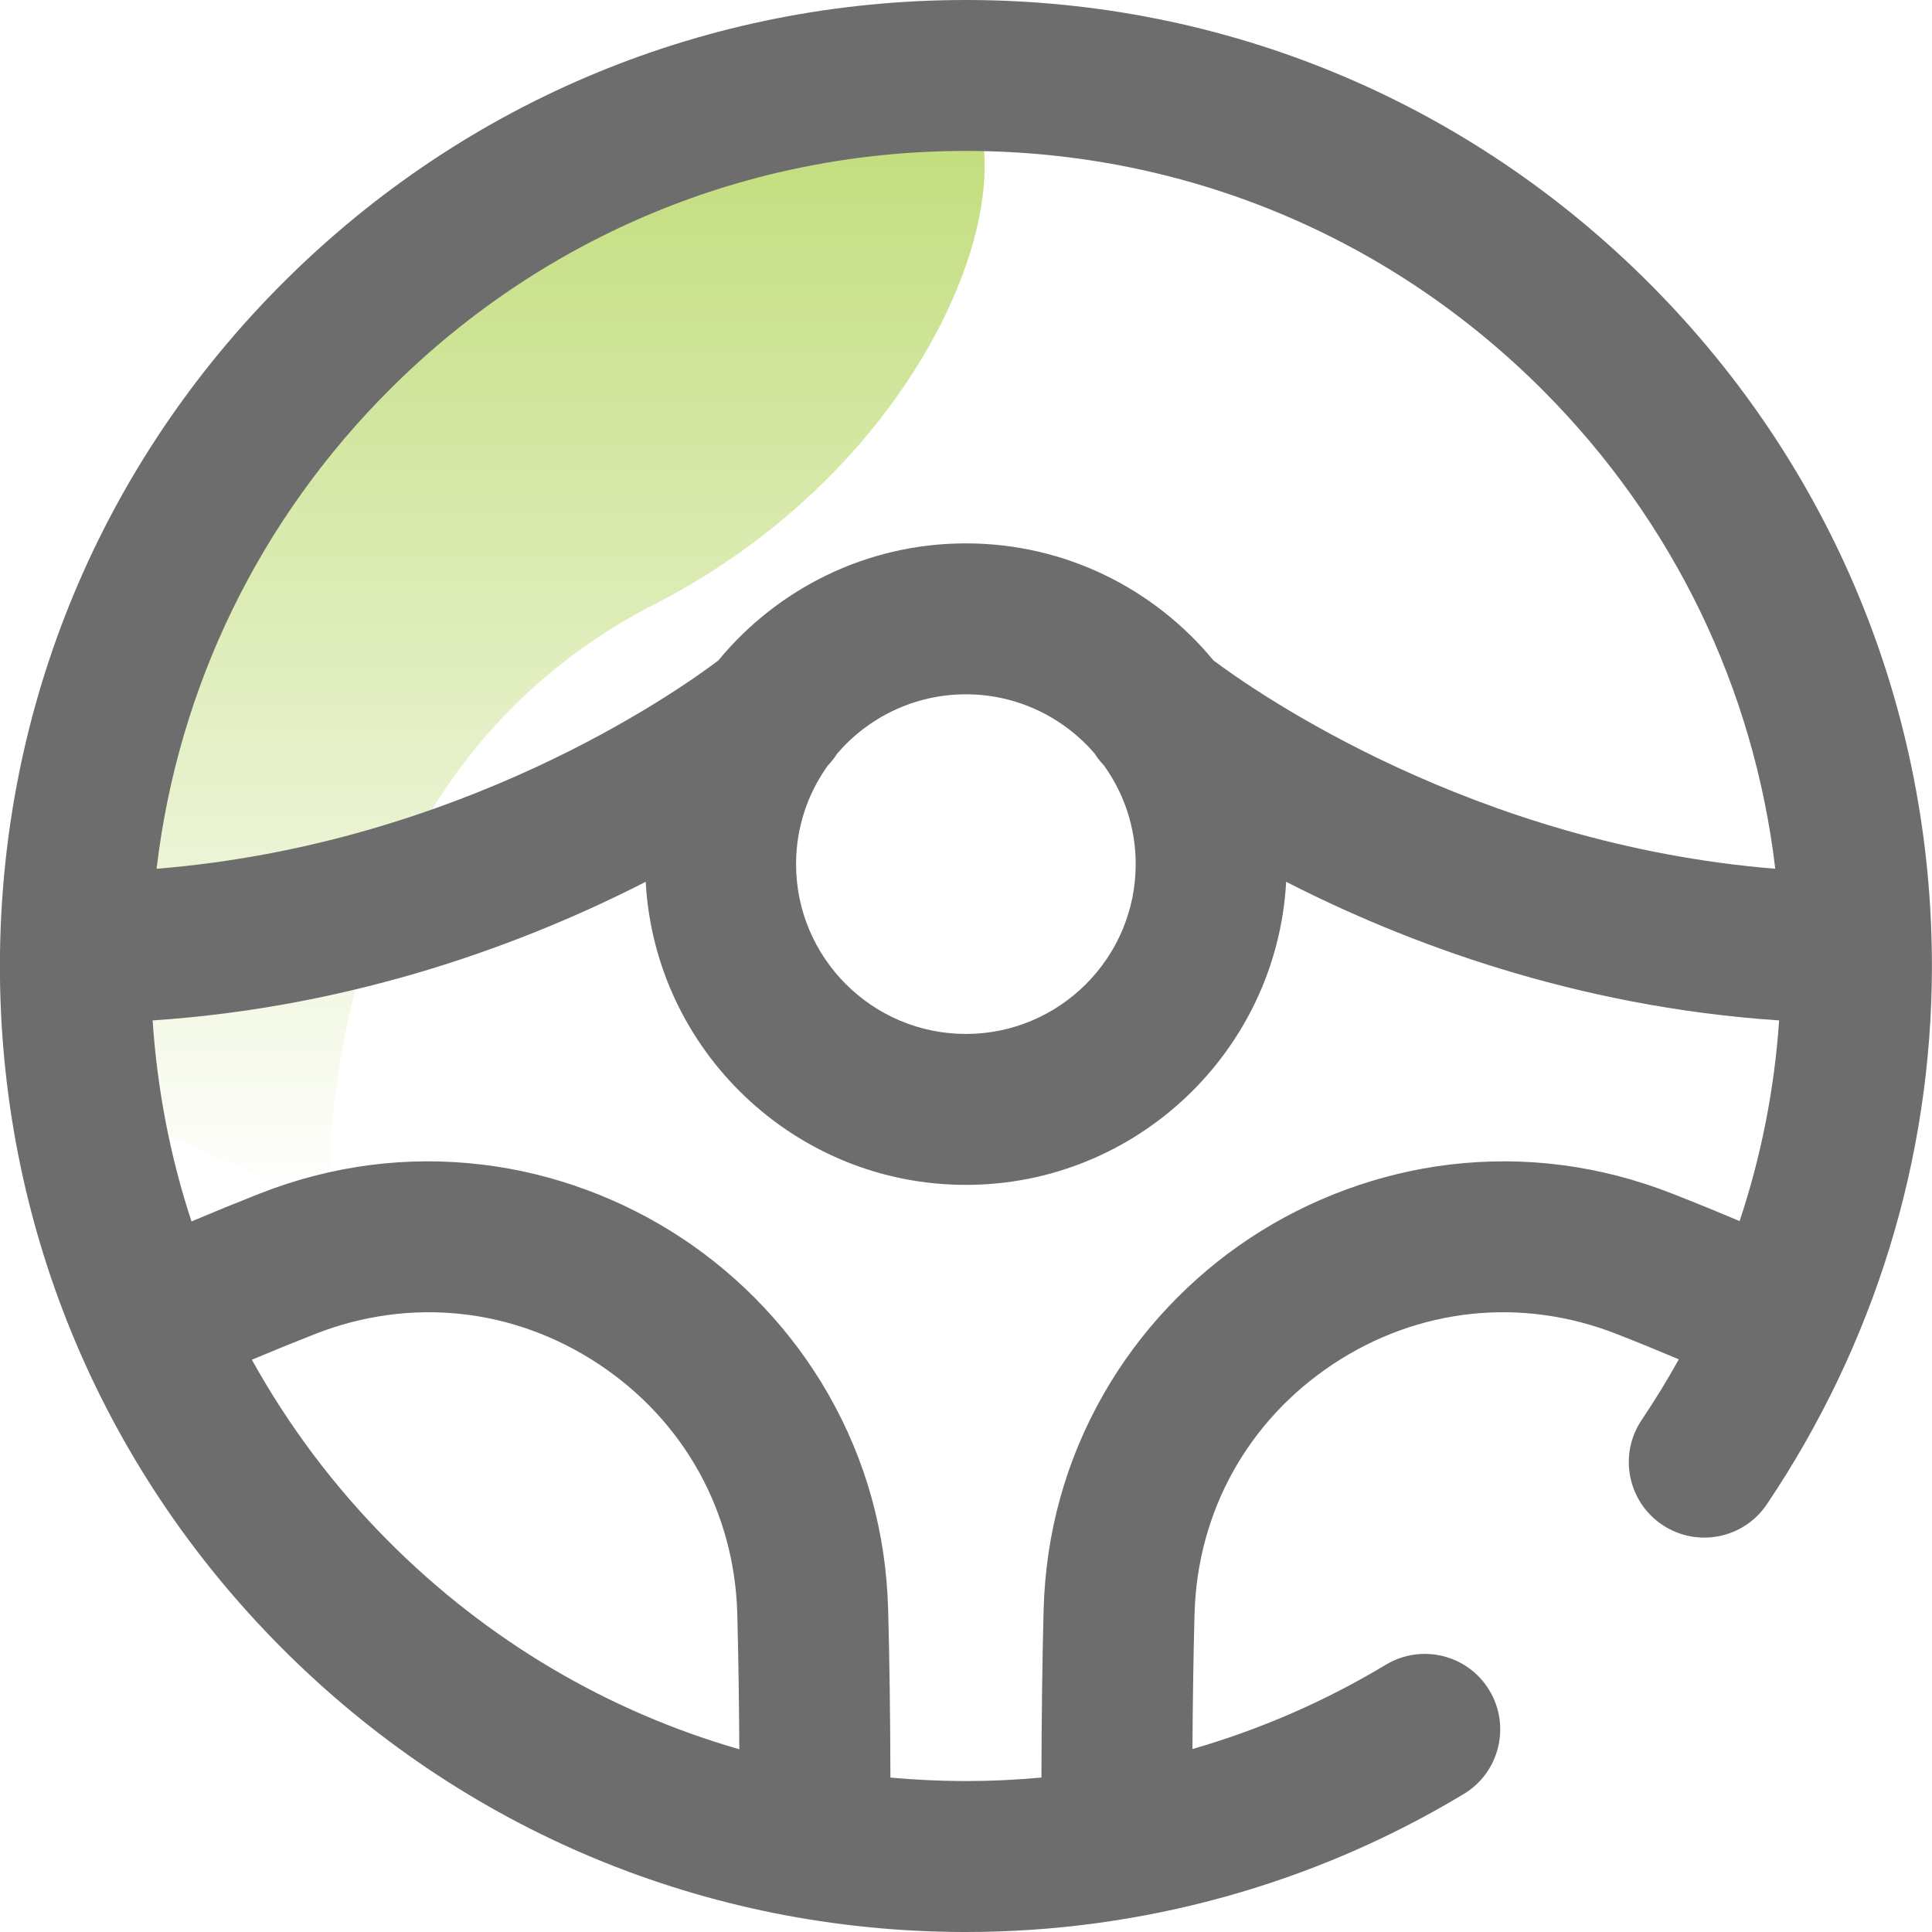 <svg width="24" height="24" viewBox="0 0 24 24" fill="none" xmlns="http://www.w3.org/2000/svg">
<g clip-path="url(#clip0)">
<path opacity="0.75" d="M1.5 10.5C1.198 7.719 1.872 3.955 5.25 3.75C5.25 3.75 7.5 1.5 10.5 0.75C13.5 0 12.532 5.25 8.141 7.5C3.75 9.75 4.097 15 4.097 15L0.75 13.5V11.25L1.5 10.5Z" fill="url(#paint0_linear)"/>
<path d="M20.505 3.536C18.244 1.264 15.233 0.008 12.028 0C12.018 0 12.008 0 11.998 0C8.804 0 5.799 1.24 3.534 3.494C1.262 5.755 0.007 8.766 -0.001 11.971C-0.009 15.176 1.232 18.193 3.493 20.465C5.754 22.737 8.764 23.992 11.97 24H11.999C14.183 24 16.321 23.408 18.183 22.286C18.626 22.019 18.769 21.443 18.502 20.999C18.235 20.555 17.659 20.413 17.215 20.68C16.461 21.134 15.653 21.485 14.813 21.727C14.817 21.118 14.825 20.565 14.839 20.05C14.873 18.78 15.5 17.649 16.559 16.946C17.618 16.245 18.903 16.108 20.084 16.572C20.34 16.672 20.597 16.777 20.855 16.886C20.712 17.142 20.559 17.394 20.393 17.64C20.104 18.07 20.219 18.652 20.648 18.941C21.078 19.23 21.661 19.116 21.949 18.686C23.284 16.7 23.993 14.398 23.999 12.029C24.006 8.824 22.766 5.808 20.505 3.536ZM4.857 4.823C6.768 2.921 9.303 1.875 11.998 1.875H12.024C14.728 1.882 17.268 2.941 19.176 4.858C20.791 6.481 21.788 8.554 22.053 10.792C18.3 10.488 15.596 8.595 15.074 8.204C14.342 7.317 13.236 6.75 11.999 6.75C10.761 6.75 9.654 7.317 8.923 8.205C8.404 8.597 5.719 10.488 1.945 10.792C2.212 8.536 3.222 6.45 4.857 4.823ZM10.284 9.509C10.328 9.463 10.367 9.413 10.4 9.361C10.787 8.911 11.36 8.625 11.999 8.625C12.638 8.625 13.211 8.911 13.598 9.361C13.631 9.414 13.67 9.463 13.714 9.509C13.962 9.854 14.108 10.277 14.108 10.735C14.108 11.898 13.162 12.844 11.999 12.844C10.836 12.844 9.889 11.898 9.889 10.735C9.889 10.277 10.036 9.854 10.284 9.509ZM3.129 16.891C3.391 16.781 3.653 16.674 3.913 16.572C5.095 16.108 6.38 16.245 7.438 16.946C8.498 17.649 9.125 18.78 9.159 20.05C9.172 20.566 9.181 21.12 9.184 21.73C7.55 21.26 6.054 20.38 4.822 19.142C4.147 18.464 3.58 17.706 3.129 16.891ZM20.769 14.826C19.875 14.476 18.946 14.355 18.007 14.467C17.127 14.573 16.268 14.89 15.523 15.383C14.778 15.877 14.151 16.545 13.711 17.315C13.241 18.136 12.99 19.04 12.964 20C12.948 20.63 12.939 21.313 12.937 22.081C12.626 22.11 12.313 22.125 11.999 22.125C11.991 22.125 11.982 22.125 11.974 22.125C11.667 22.124 11.363 22.109 11.061 22.082C11.059 21.313 11.05 20.63 11.033 20C11.008 19.04 10.757 18.136 10.287 17.315C9.846 16.545 9.22 15.877 8.474 15.383C7.729 14.89 6.871 14.573 5.991 14.467C5.052 14.355 4.123 14.476 3.229 14.826C2.947 14.937 2.663 15.053 2.379 15.173C2.115 14.372 1.953 13.534 1.896 12.676C4.447 12.506 6.562 11.7 8.021 10.954C8.135 13.049 9.875 14.719 11.999 14.719C14.122 14.719 15.863 13.049 15.977 10.954C17.435 11.7 19.55 12.506 22.101 12.676C22.043 13.527 21.878 14.364 21.61 15.169C21.329 15.05 21.048 14.935 20.769 14.826Z" fill="#6D6D6D"/>
</g>
<defs>
<linearGradient id="paint0_linear" x1="6.491" y1="0.677" x2="6.491" y2="15" gradientUnits="userSpaceOnUse">
<stop stop-color="#A8CF45"/>
<stop offset="1" stop-color="#A8CF45" stop-opacity="0"/>
</linearGradient>
<clipPath id="clip0">
<rect width="24" height="24" fill="white" transform="translate(0 0)"/>
</clipPath>
</defs>
</svg>
